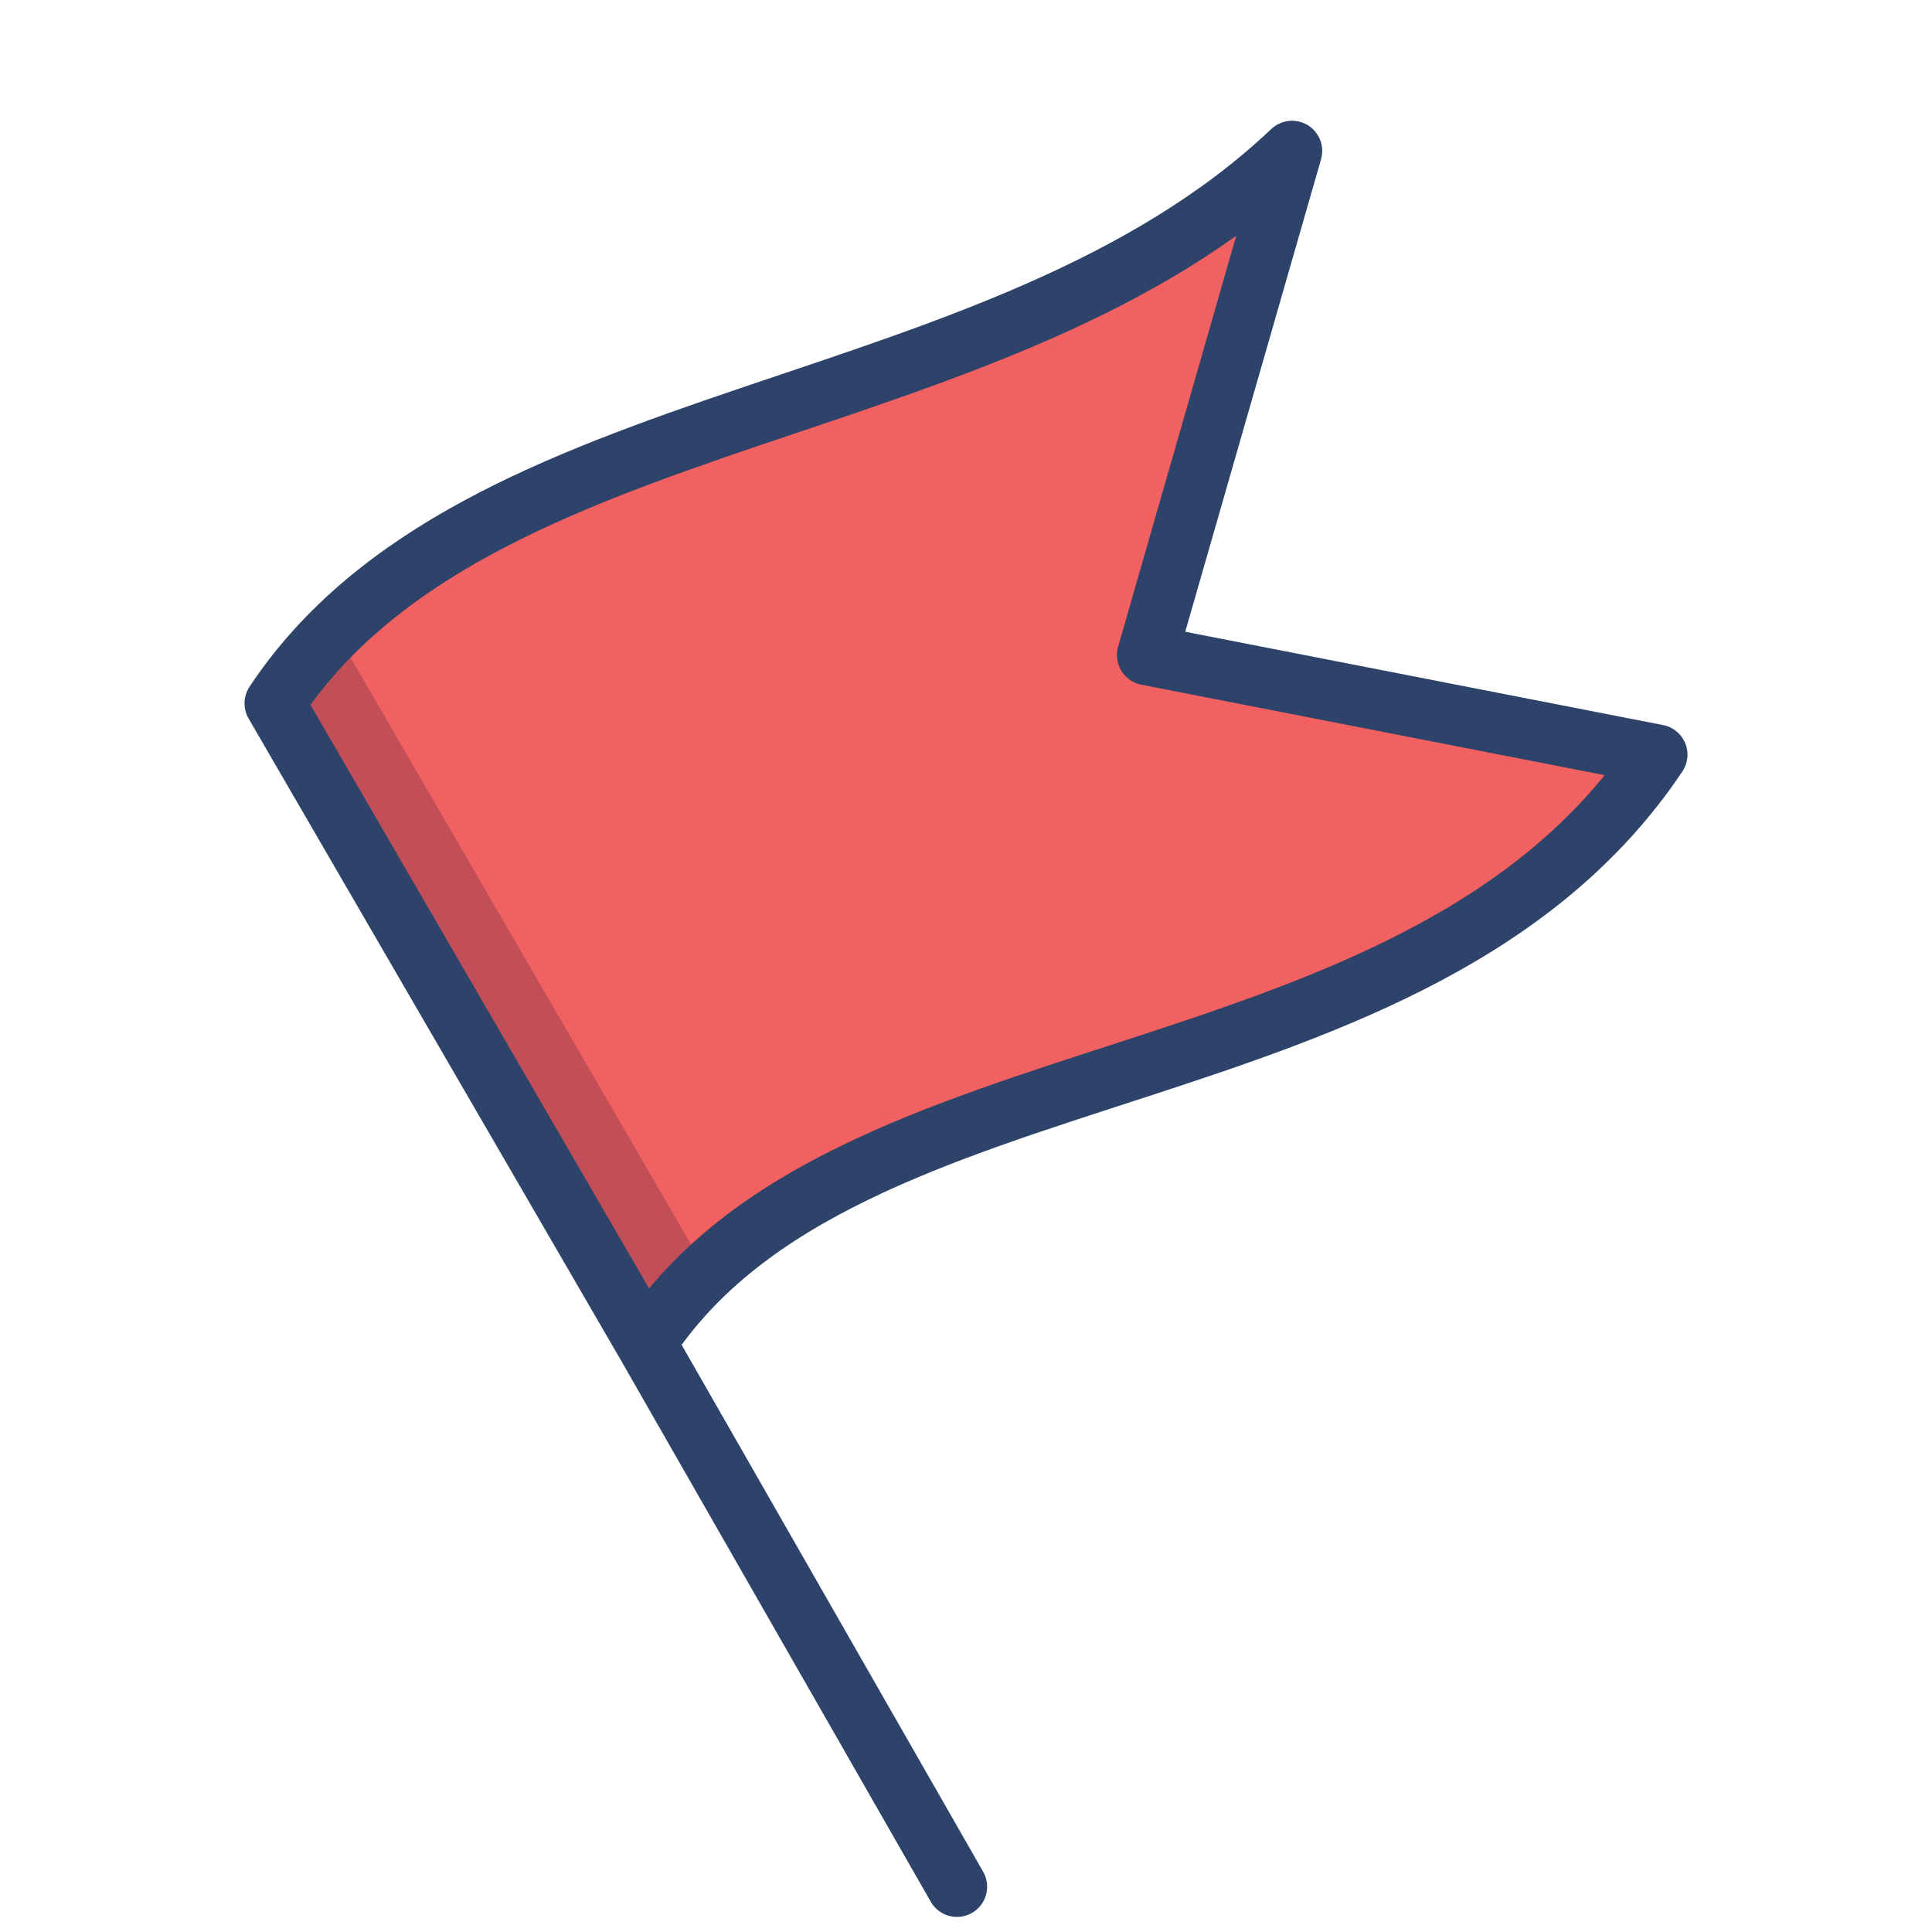 <svg viewBox="0 0 64 64" xmlns="http://www.w3.org/2000/svg" aria-labelledby="title" aria-describedby="desc"><path fill="#f26161" d="M54.9 25L38 21.7 42.8 5c-9.7 9.2-27 8.2-33.7 18.3l12.3 21.2C28 34.4 47 36.8 54.9 25z" data-name="layer1"/><path opacity=".2" fill="#000032" d="M9.1 23.3l12.3 21.2a13.3 13.3 0 0 1 2-2.4L11.1 20.9a13.4 13.4 0 0 0-2 2.4z" data-name="opacity"/><path d="M21.4 44.5l10.3 18M54.9 25L38 21.7 42.8 5c-9.7 9.2-27 8.2-33.7 18.3l12.3 21.2C28 34.4 47 36.8 54.9 25z" stroke-width="2" stroke-miterlimit="10" stroke-linecap="round" stroke="#2e4369" fill="none" data-name="stroke" stroke-linejoin="round"/></svg>